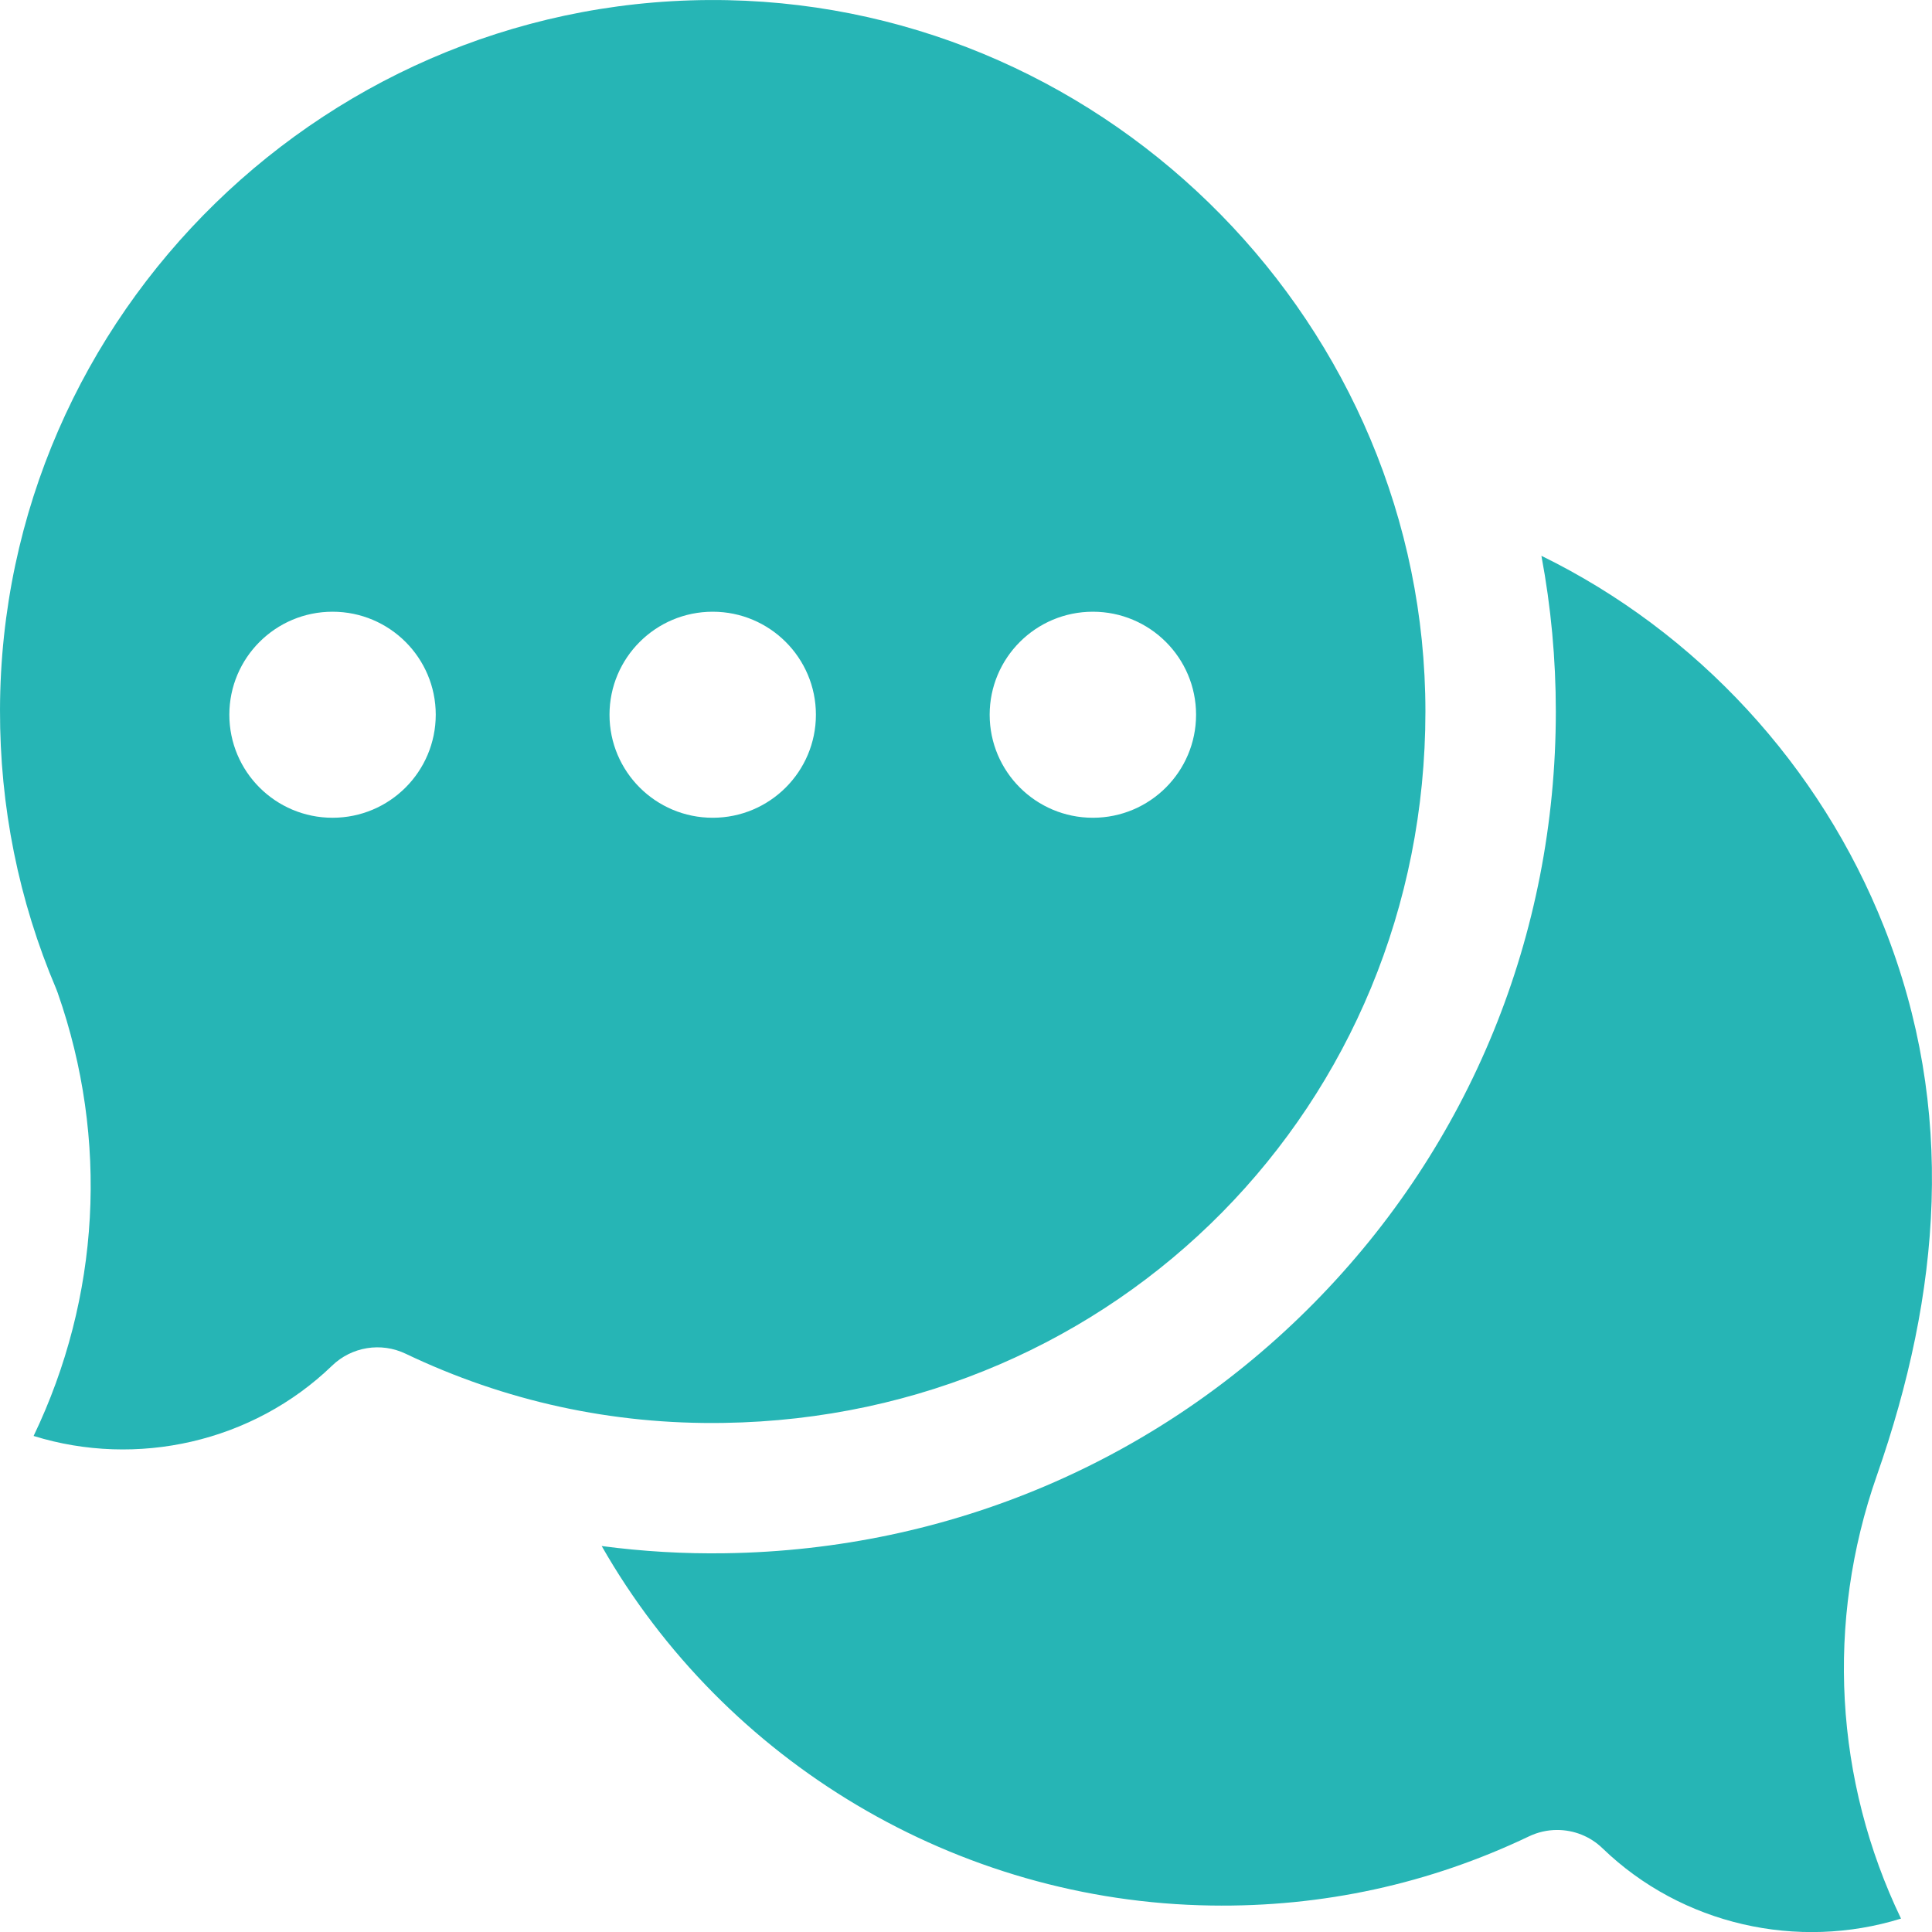 <svg width="48" height="48" viewBox="0 0 48 48" fill="none" xmlns="http://www.w3.org/2000/svg">
<g clip-path="url(#clip0_4241_14102)">
<path d="M38.687 45.465C39.099 45.465 39.505 45.621 39.814 45.92C41.788 47.827 44.669 48.462 47.23 47.667C45.582 44.234 45.353 40.3 46.63 36.658C48.215 32.127 48.612 27.585 46.809 23.03C45.224 19.029 42.166 15.704 38.296 13.809C38.534 15.078 38.654 16.371 38.654 17.678C38.654 23.226 36.52 28.444 32.647 32.371C28.773 36.299 23.58 38.507 18.025 38.59C16.992 38.606 15.965 38.545 14.949 38.411C18.002 43.763 23.76 47.248 30.088 47.342C32.856 47.385 35.514 46.805 37.989 45.623C38.212 45.517 38.45 45.465 38.687 45.465Z" fill="#26B5B5"/>
<path d="M18.071 0.004C8.216 -0.192 0.024 7.78 5.34372e-05 17.633C-0.006 20.04 0.464 22.374 1.397 24.57C1.41 24.602 1.423 24.635 1.434 24.668C2.711 28.309 2.483 32.243 0.835 35.676C3.396 36.471 6.276 35.836 8.251 33.929C8.738 33.459 9.466 33.341 10.076 33.632C12.551 34.814 15.209 35.396 17.977 35.352C27.755 35.206 35.414 27.443 35.414 17.677C35.414 8.124 27.634 0.196 18.071 0.004ZM8.262 20.317C6.846 20.317 5.698 19.171 5.698 17.757C5.698 16.344 6.846 15.198 8.262 15.198C9.678 15.198 10.826 16.344 10.826 17.757C10.825 19.171 9.678 20.317 8.262 20.317ZM17.707 20.317C16.291 20.317 15.143 19.171 15.143 17.757C15.143 16.344 16.291 15.198 17.707 15.198C19.123 15.198 20.271 16.344 20.271 17.757C20.271 19.171 19.123 20.317 17.707 20.317ZM27.152 20.317C25.736 20.317 24.588 19.171 24.588 17.757C24.588 16.344 25.736 15.198 27.152 15.198C28.568 15.198 29.716 16.344 29.716 17.757C29.716 19.171 28.568 20.317 27.152 20.317Z" fill="#26B5B5"/>
</g>
<defs>
<clipPath id="clip0_4241_14102">
<rect width="48" height="48" fill="white"/>
</clipPath>
</defs>
</svg>
